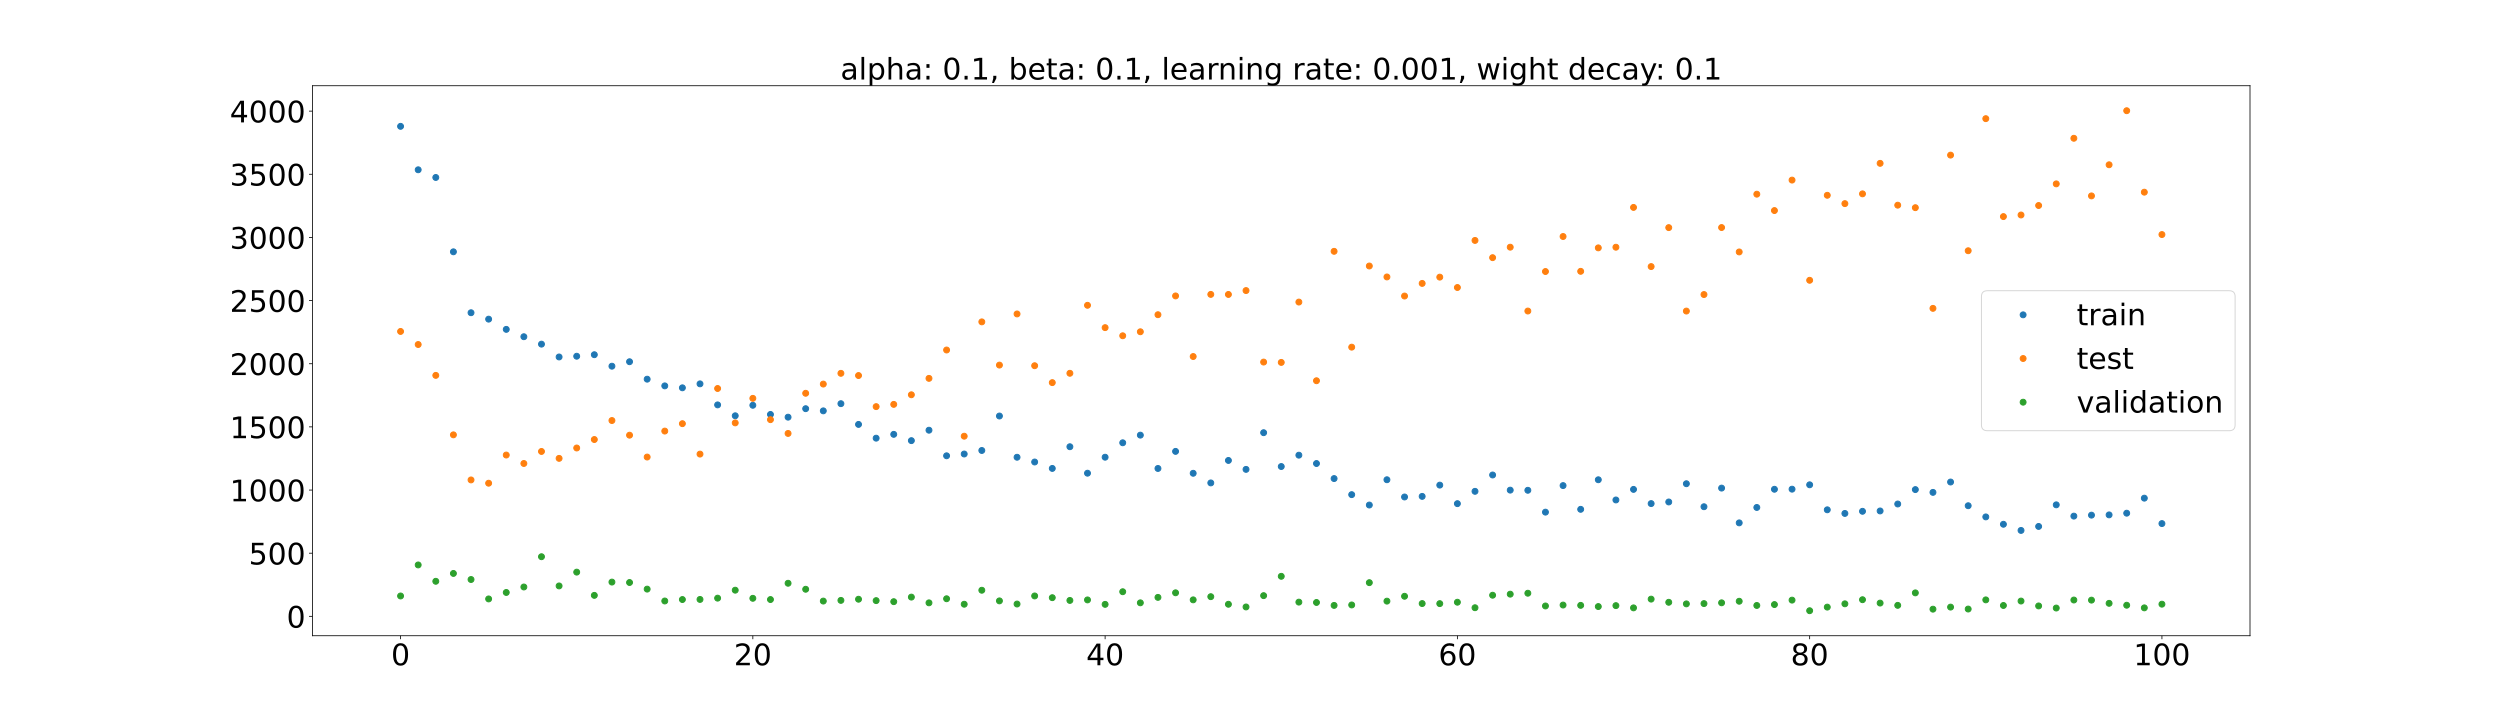 <?xml version="1.0" encoding="utf-8" standalone="no"?>
<!DOCTYPE svg PUBLIC "-//W3C//DTD SVG 1.1//EN"
  "http://www.w3.org/Graphics/SVG/1.1/DTD/svg11.dtd">
<!-- Created with matplotlib (https://matplotlib.org/) -->
<svg height="720pt" version="1.1" viewBox="0 0 2520 720" width="2520pt" xmlns="http://www.w3.org/2000/svg" xmlns:xlink="http://www.w3.org/1999/xlink">
 <defs>
  <style type="text/css">*{stroke-linecap:butt;stroke-linejoin:round;}</style>
 </defs>
 <g id="figure_1">
  <g id="patch_1">
   <path d="M 0 720 
L 2520 720 
L 2520 0 
L 0 0 
z
" style="fill:#ffffff;"/>
  </g>
  <g id="axes_1">
   <g id="patch_2">
    <path d="M 315 640.8 
L 2268 640.8 
L 2268 86.4 
L 315 86.4 
z
" style="fill:#ffffff;"/>
   </g>
   <g id="matplotlib.axis_1">
    <g id="xtick_1">
     <g id="line2d_1">
      <defs>
       <path d="M 0 0 
L 0 3.5 
" id="m86d3e74ada" style="stroke:#000000;stroke-width:0.8;"/>
      </defs>
      <g>
       <use style="stroke:#000000;stroke-width:0.8;" x="403.773" xlink:href="#m86d3e74ada" y="640.8"/>
      </g>
     </g>
     <g id="text_1">
      <!-- 0 -->
      <g transform="translate(394.229 670.595)scale(0.3 -0.3)">
       <defs>
        <path d="M 31.781 66.406 
Q 24.172 66.406 20.328 58.906 
Q 16.5 51.422 16.5 36.375 
Q 16.5 21.391 20.328 13.891 
Q 24.172 6.391 31.781 6.391 
Q 39.453 6.391 43.281 13.891 
Q 47.125 21.391 47.125 36.375 
Q 47.125 51.422 43.281 58.906 
Q 39.453 66.406 31.781 66.406 
z
M 31.781 74.219 
Q 44.047 74.219 50.516 64.516 
Q 56.984 54.828 56.984 36.375 
Q 56.984 17.969 50.516 8.266 
Q 44.047 -1.422 31.781 -1.422 
Q 19.531 -1.422 13.062 8.266 
Q 6.594 17.969 6.594 36.375 
Q 6.594 54.828 13.062 64.516 
Q 19.531 74.219 31.781 74.219 
z
" id="DejaVuSans-48"/>
       </defs>
       <use xlink:href="#DejaVuSans-48"/>
      </g>
     </g>
    </g>
    <g id="xtick_2">
     <g id="line2d_2">
      <g>
       <use style="stroke:#000000;stroke-width:0.8;" x="758.864" xlink:href="#m86d3e74ada" y="640.8"/>
      </g>
     </g>
     <g id="text_2">
      <!-- 20 -->
      <g transform="translate(739.776 670.595)scale(0.3 -0.3)">
       <defs>
        <path d="M 19.188 8.297 
L 53.609 8.297 
L 53.609 0 
L 7.328 0 
L 7.328 8.297 
Q 12.938 14.109 22.625 23.891 
Q 32.328 33.688 34.812 36.531 
Q 39.547 41.844 41.422 45.531 
Q 43.312 49.219 43.312 52.781 
Q 43.312 58.594 39.234 62.25 
Q 35.156 65.922 28.609 65.922 
Q 23.969 65.922 18.812 64.312 
Q 13.672 62.703 7.812 59.422 
L 7.812 69.391 
Q 13.766 71.781 18.938 73 
Q 24.125 74.219 28.422 74.219 
Q 39.75 74.219 46.484 68.547 
Q 53.219 62.891 53.219 53.422 
Q 53.219 48.922 51.531 44.891 
Q 49.859 40.875 45.406 35.406 
Q 44.188 33.984 37.641 27.219 
Q 31.109 20.453 19.188 8.297 
z
" id="DejaVuSans-50"/>
       </defs>
       <use xlink:href="#DejaVuSans-50"/>
       <use x="63.623" xlink:href="#DejaVuSans-48"/>
      </g>
     </g>
    </g>
    <g id="xtick_3">
     <g id="line2d_3">
      <g>
       <use style="stroke:#000000;stroke-width:0.8;" x="1113.955" xlink:href="#m86d3e74ada" y="640.8"/>
      </g>
     </g>
     <g id="text_3">
      <!-- 40 -->
      <g transform="translate(1094.867 670.595)scale(0.3 -0.3)">
       <defs>
        <path d="M 37.797 64.312 
L 12.891 25.391 
L 37.797 25.391 
z
M 35.203 72.906 
L 47.609 72.906 
L 47.609 25.391 
L 58.016 25.391 
L 58.016 17.188 
L 47.609 17.188 
L 47.609 0 
L 37.797 0 
L 37.797 17.188 
L 4.891 17.188 
L 4.891 26.703 
z
" id="DejaVuSans-52"/>
       </defs>
       <use xlink:href="#DejaVuSans-52"/>
       <use x="63.623" xlink:href="#DejaVuSans-48"/>
      </g>
     </g>
    </g>
    <g id="xtick_4">
     <g id="line2d_4">
      <g>
       <use style="stroke:#000000;stroke-width:0.8;" x="1469.045" xlink:href="#m86d3e74ada" y="640.8"/>
      </g>
     </g>
     <g id="text_4">
      <!-- 60 -->
      <g transform="translate(1449.958 670.595)scale(0.3 -0.3)">
       <defs>
        <path d="M 33.016 40.375 
Q 26.375 40.375 22.484 35.828 
Q 18.609 31.297 18.609 23.391 
Q 18.609 15.531 22.484 10.953 
Q 26.375 6.391 33.016 6.391 
Q 39.656 6.391 43.531 10.953 
Q 47.406 15.531 47.406 23.391 
Q 47.406 31.297 43.531 35.828 
Q 39.656 40.375 33.016 40.375 
z
M 52.594 71.297 
L 52.594 62.312 
Q 48.875 64.062 45.094 64.984 
Q 41.312 65.922 37.594 65.922 
Q 27.828 65.922 22.672 59.328 
Q 17.531 52.734 16.797 39.406 
Q 19.672 43.656 24.016 45.922 
Q 28.375 48.188 33.594 48.188 
Q 44.578 48.188 50.953 41.516 
Q 57.328 34.859 57.328 23.391 
Q 57.328 12.156 50.688 5.359 
Q 44.047 -1.422 33.016 -1.422 
Q 20.359 -1.422 13.672 8.266 
Q 6.984 17.969 6.984 36.375 
Q 6.984 53.656 15.188 63.938 
Q 23.391 74.219 37.203 74.219 
Q 40.922 74.219 44.703 73.484 
Q 48.484 72.75 52.594 71.297 
z
" id="DejaVuSans-54"/>
       </defs>
       <use xlink:href="#DejaVuSans-54"/>
       <use x="63.623" xlink:href="#DejaVuSans-48"/>
      </g>
     </g>
    </g>
    <g id="xtick_5">
     <g id="line2d_5">
      <g>
       <use style="stroke:#000000;stroke-width:0.8;" x="1824.136" xlink:href="#m86d3e74ada" y="640.8"/>
      </g>
     </g>
     <g id="text_5">
      <!-- 80 -->
      <g transform="translate(1805.049 670.595)scale(0.3 -0.3)">
       <defs>
        <path d="M 31.781 34.625 
Q 24.75 34.625 20.719 30.859 
Q 16.703 27.094 16.703 20.516 
Q 16.703 13.922 20.719 10.156 
Q 24.75 6.391 31.781 6.391 
Q 38.812 6.391 42.859 10.172 
Q 46.922 13.969 46.922 20.516 
Q 46.922 27.094 42.891 30.859 
Q 38.875 34.625 31.781 34.625 
z
M 21.922 38.812 
Q 15.578 40.375 12.031 44.719 
Q 8.5 49.078 8.5 55.328 
Q 8.5 64.062 14.719 69.141 
Q 20.953 74.219 31.781 74.219 
Q 42.672 74.219 48.875 69.141 
Q 55.078 64.062 55.078 55.328 
Q 55.078 49.078 51.531 44.719 
Q 48 40.375 41.703 38.812 
Q 48.828 37.156 52.797 32.312 
Q 56.781 27.484 56.781 20.516 
Q 56.781 9.906 50.312 4.234 
Q 43.844 -1.422 31.781 -1.422 
Q 19.734 -1.422 13.25 4.234 
Q 6.781 9.906 6.781 20.516 
Q 6.781 27.484 10.781 32.312 
Q 14.797 37.156 21.922 38.812 
z
M 18.312 54.391 
Q 18.312 48.734 21.844 45.562 
Q 25.391 42.391 31.781 42.391 
Q 38.141 42.391 41.719 45.562 
Q 45.312 48.734 45.312 54.391 
Q 45.312 60.062 41.719 63.234 
Q 38.141 66.406 31.781 66.406 
Q 25.391 66.406 21.844 63.234 
Q 18.312 60.062 18.312 54.391 
z
" id="DejaVuSans-56"/>
       </defs>
       <use xlink:href="#DejaVuSans-56"/>
       <use x="63.623" xlink:href="#DejaVuSans-48"/>
      </g>
     </g>
    </g>
    <g id="xtick_6">
     <g id="line2d_6">
      <g>
       <use style="stroke:#000000;stroke-width:0.8;" x="2179.227" xlink:href="#m86d3e74ada" y="640.8"/>
      </g>
     </g>
     <g id="text_6">
      <!-- 100 -->
      <g transform="translate(2150.596 670.595)scale(0.3 -0.3)">
       <defs>
        <path d="M 12.406 8.297 
L 28.516 8.297 
L 28.516 63.922 
L 10.984 60.406 
L 10.984 69.391 
L 28.422 72.906 
L 38.281 72.906 
L 38.281 8.297 
L 54.391 8.297 
L 54.391 0 
L 12.406 0 
z
" id="DejaVuSans-49"/>
       </defs>
       <use xlink:href="#DejaVuSans-49"/>
       <use x="63.623" xlink:href="#DejaVuSans-48"/>
       <use x="127.246" xlink:href="#DejaVuSans-48"/>
      </g>
     </g>
    </g>
   </g>
   <g id="matplotlib.axis_2">
    <g id="ytick_1">
     <g id="line2d_7">
      <defs>
       <path d="M 0 0 
L -3.5 0 
" id="m48b4a34e9f" style="stroke:#000000;stroke-width:0.8;"/>
      </defs>
      <g>
       <use style="stroke:#000000;stroke-width:0.8;" x="315" xlink:href="#m48b4a34e9f" y="621.28"/>
      </g>
     </g>
     <g id="text_7">
      <!-- 0 -->
      <g transform="translate(288.913 632.678)scale(0.3 -0.3)">
       <use xlink:href="#DejaVuSans-48"/>
      </g>
     </g>
    </g>
    <g id="ytick_2">
     <g id="line2d_8">
      <g>
       <use style="stroke:#000000;stroke-width:0.8;" x="315" xlink:href="#m48b4a34e9f" y="557.621"/>
      </g>
     </g>
     <g id="text_8">
      <!-- 500 -->
      <g transform="translate(250.738 569.018)scale(0.3 -0.3)">
       <defs>
        <path d="M 10.797 72.906 
L 49.516 72.906 
L 49.516 64.594 
L 19.828 64.594 
L 19.828 46.734 
Q 21.969 47.469 24.109 47.828 
Q 26.266 48.188 28.422 48.188 
Q 40.625 48.188 47.75 41.5 
Q 54.891 34.812 54.891 23.391 
Q 54.891 11.625 47.562 5.094 
Q 40.234 -1.422 26.906 -1.422 
Q 22.312 -1.422 17.547 -0.641 
Q 12.797 0.141 7.719 1.703 
L 7.719 11.625 
Q 12.109 9.234 16.797 8.062 
Q 21.484 6.891 26.703 6.891 
Q 35.156 6.891 40.078 11.328 
Q 45.016 15.766 45.016 23.391 
Q 45.016 31 40.078 35.438 
Q 35.156 39.891 26.703 39.891 
Q 22.75 39.891 18.812 39.016 
Q 14.891 38.141 10.797 36.281 
z
" id="DejaVuSans-53"/>
       </defs>
       <use xlink:href="#DejaVuSans-53"/>
       <use x="63.623" xlink:href="#DejaVuSans-48"/>
       <use x="127.246" xlink:href="#DejaVuSans-48"/>
      </g>
     </g>
    </g>
    <g id="ytick_3">
     <g id="line2d_9">
      <g>
       <use style="stroke:#000000;stroke-width:0.8;" x="315" xlink:href="#m48b4a34e9f" y="493.961"/>
      </g>
     </g>
     <g id="text_9">
      <!-- 1000 -->
      <g transform="translate(231.65 505.359)scale(0.3 -0.3)">
       <use xlink:href="#DejaVuSans-49"/>
       <use x="63.623" xlink:href="#DejaVuSans-48"/>
       <use x="127.246" xlink:href="#DejaVuSans-48"/>
       <use x="190.869" xlink:href="#DejaVuSans-48"/>
      </g>
     </g>
    </g>
    <g id="ytick_4">
     <g id="line2d_10">
      <g>
       <use style="stroke:#000000;stroke-width:0.8;" x="315" xlink:href="#m48b4a34e9f" y="430.302"/>
      </g>
     </g>
     <g id="text_10">
      <!-- 1500 -->
      <g transform="translate(231.65 441.7)scale(0.3 -0.3)">
       <use xlink:href="#DejaVuSans-49"/>
       <use x="63.623" xlink:href="#DejaVuSans-53"/>
       <use x="127.246" xlink:href="#DejaVuSans-48"/>
       <use x="190.869" xlink:href="#DejaVuSans-48"/>
      </g>
     </g>
    </g>
    <g id="ytick_5">
     <g id="line2d_11">
      <g>
       <use style="stroke:#000000;stroke-width:0.8;" x="315" xlink:href="#m48b4a34e9f" y="366.643"/>
      </g>
     </g>
     <g id="text_11">
      <!-- 2000 -->
      <g transform="translate(231.65 378.04)scale(0.3 -0.3)">
       <use xlink:href="#DejaVuSans-50"/>
       <use x="63.623" xlink:href="#DejaVuSans-48"/>
       <use x="127.246" xlink:href="#DejaVuSans-48"/>
       <use x="190.869" xlink:href="#DejaVuSans-48"/>
      </g>
     </g>
    </g>
    <g id="ytick_6">
     <g id="line2d_12">
      <g>
       <use style="stroke:#000000;stroke-width:0.8;" x="315" xlink:href="#m48b4a34e9f" y="302.983"/>
      </g>
     </g>
     <g id="text_12">
      <!-- 2500 -->
      <g transform="translate(231.65 314.381)scale(0.3 -0.3)">
       <use xlink:href="#DejaVuSans-50"/>
       <use x="63.623" xlink:href="#DejaVuSans-53"/>
       <use x="127.246" xlink:href="#DejaVuSans-48"/>
       <use x="190.869" xlink:href="#DejaVuSans-48"/>
      </g>
     </g>
    </g>
    <g id="ytick_7">
     <g id="line2d_13">
      <g>
       <use style="stroke:#000000;stroke-width:0.8;" x="315" xlink:href="#m48b4a34e9f" y="239.324"/>
      </g>
     </g>
     <g id="text_13">
      <!-- 3000 -->
      <g transform="translate(231.65 250.722)scale(0.3 -0.3)">
       <defs>
        <path d="M 40.578 39.312 
Q 47.656 37.797 51.625 33 
Q 55.609 28.219 55.609 21.188 
Q 55.609 10.406 48.188 4.484 
Q 40.766 -1.422 27.094 -1.422 
Q 22.516 -1.422 17.656 -0.516 
Q 12.797 0.391 7.625 2.203 
L 7.625 11.719 
Q 11.719 9.328 16.594 8.109 
Q 21.484 6.891 26.812 6.891 
Q 36.078 6.891 40.938 10.547 
Q 45.797 14.203 45.797 21.188 
Q 45.797 27.641 41.281 31.266 
Q 36.766 34.906 28.719 34.906 
L 20.219 34.906 
L 20.219 43.016 
L 29.109 43.016 
Q 36.375 43.016 40.234 45.922 
Q 44.094 48.828 44.094 54.297 
Q 44.094 59.906 40.109 62.906 
Q 36.141 65.922 28.719 65.922 
Q 24.656 65.922 20.016 65.031 
Q 15.375 64.156 9.812 62.312 
L 9.812 71.094 
Q 15.438 72.656 20.344 73.438 
Q 25.25 74.219 29.594 74.219 
Q 40.828 74.219 47.359 69.109 
Q 53.906 64.016 53.906 55.328 
Q 53.906 49.266 50.438 45.094 
Q 46.969 40.922 40.578 39.312 
z
" id="DejaVuSans-51"/>
       </defs>
       <use xlink:href="#DejaVuSans-51"/>
       <use x="63.623" xlink:href="#DejaVuSans-48"/>
       <use x="127.246" xlink:href="#DejaVuSans-48"/>
       <use x="190.869" xlink:href="#DejaVuSans-48"/>
      </g>
     </g>
    </g>
    <g id="ytick_8">
     <g id="line2d_14">
      <g>
       <use style="stroke:#000000;stroke-width:0.8;" x="315" xlink:href="#m48b4a34e9f" y="175.665"/>
      </g>
     </g>
     <g id="text_14">
      <!-- 3500 -->
      <g transform="translate(231.65 187.063)scale(0.3 -0.3)">
       <use xlink:href="#DejaVuSans-51"/>
       <use x="63.623" xlink:href="#DejaVuSans-53"/>
       <use x="127.246" xlink:href="#DejaVuSans-48"/>
       <use x="190.869" xlink:href="#DejaVuSans-48"/>
      </g>
     </g>
    </g>
    <g id="ytick_9">
     <g id="line2d_15">
      <g>
       <use style="stroke:#000000;stroke-width:0.8;" x="315" xlink:href="#m48b4a34e9f" y="112.006"/>
      </g>
     </g>
     <g id="text_15">
      <!-- 4000 -->
      <g transform="translate(231.65 123.403)scale(0.3 -0.3)">
       <use xlink:href="#DejaVuSans-52"/>
       <use x="63.623" xlink:href="#DejaVuSans-48"/>
       <use x="127.246" xlink:href="#DejaVuSans-48"/>
       <use x="190.869" xlink:href="#DejaVuSans-48"/>
      </g>
     </g>
    </g>
   </g>
   <g id="line2d_16">
    <defs>
     <path d="M 0 3 
C 0.796 3 1.559 2.684 2.121 2.121 
C 2.684 1.559 3 0.796 3 0 
C 3 -0.796 2.684 -1.559 2.121 -2.121 
C 1.559 -2.684 0.796 -3 0 -3 
C -0.796 -3 -1.559 -2.684 -2.121 -2.121 
C -2.684 -1.559 -3 -0.796 -3 0 
C -3 0.796 -2.684 1.559 -2.121 2.121 
C -1.559 2.684 -0.796 3 0 3 
z
" id="mc35f8c2da0" style="stroke:#1f77b4;"/>
    </defs>
    <g clip-path="url(#pec6adce6bb)">
     <use style="fill:#1f77b4;stroke:#1f77b4;" x="403.773" xlink:href="#mc35f8c2da0" y="127.339"/>
     <use style="fill:#1f77b4;stroke:#1f77b4;" x="421.527" xlink:href="#mc35f8c2da0" y="171.139"/>
     <use style="fill:#1f77b4;stroke:#1f77b4;" x="439.282" xlink:href="#mc35f8c2da0" y="178.889"/>
     <use style="fill:#1f77b4;stroke:#1f77b4;" x="457.036" xlink:href="#mc35f8c2da0" y="253.823"/>
     <use style="fill:#1f77b4;stroke:#1f77b4;" x="474.791" xlink:href="#mc35f8c2da0" y="315.228"/>
     <use style="fill:#1f77b4;stroke:#1f77b4;" x="492.545" xlink:href="#mc35f8c2da0" y="321.697"/>
     <use style="fill:#1f77b4;stroke:#1f77b4;" x="510.3" xlink:href="#mc35f8c2da0" y="331.994"/>
     <use style="fill:#1f77b4;stroke:#1f77b4;" x="528.055" xlink:href="#mc35f8c2da0" y="339.417"/>
     <use style="fill:#1f77b4;stroke:#1f77b4;" x="545.809" xlink:href="#mc35f8c2da0" y="346.895"/>
     <use style="fill:#1f77b4;stroke:#1f77b4;" x="563.564" xlink:href="#mc35f8c2da0" y="359.818"/>
     <use style="fill:#1f77b4;stroke:#1f77b4;" x="581.318" xlink:href="#mc35f8c2da0" y="359.071"/>
     <use style="fill:#1f77b4;stroke:#1f77b4;" x="599.073" xlink:href="#mc35f8c2da0" y="357.547"/>
     <use style="fill:#1f77b4;stroke:#1f77b4;" x="616.827" xlink:href="#mc35f8c2da0" y="369.128"/>
     <use style="fill:#1f77b4;stroke:#1f77b4;" x="634.582" xlink:href="#mc35f8c2da0" y="364.621"/>
     <use style="fill:#1f77b4;stroke:#1f77b4;" x="652.336" xlink:href="#mc35f8c2da0" y="382.211"/>
     <use style="fill:#1f77b4;stroke:#1f77b4;" x="670.091" xlink:href="#mc35f8c2da0" y="388.957"/>
     <use style="fill:#1f77b4;stroke:#1f77b4;" x="687.845" xlink:href="#mc35f8c2da0" y="390.914"/>
     <use style="fill:#1f77b4;stroke:#1f77b4;" x="705.6" xlink:href="#mc35f8c2da0" y="386.914"/>
     <use style="fill:#1f77b4;stroke:#1f77b4;" x="723.355" xlink:href="#mc35f8c2da0" y="408.123"/>
     <use style="fill:#1f77b4;stroke:#1f77b4;" x="741.109" xlink:href="#mc35f8c2da0" y="419.098"/>
     <use style="fill:#1f77b4;stroke:#1f77b4;" x="758.864" xlink:href="#mc35f8c2da0" y="408.52"/>
     <use style="fill:#1f77b4;stroke:#1f77b4;" x="776.618" xlink:href="#mc35f8c2da0" y="417.763"/>
     <use style="fill:#1f77b4;stroke:#1f77b4;" x="794.373" xlink:href="#mc35f8c2da0" y="420.514"/>
     <use style="fill:#1f77b4;stroke:#1f77b4;" x="812.127" xlink:href="#mc35f8c2da0" y="411.956"/>
     <use style="fill:#1f77b4;stroke:#1f77b4;" x="829.882" xlink:href="#mc35f8c2da0" y="414.138"/>
     <use style="fill:#1f77b4;stroke:#1f77b4;" x="847.636" xlink:href="#mc35f8c2da0" y="406.9"/>
     <use style="fill:#1f77b4;stroke:#1f77b4;" x="865.391" xlink:href="#mc35f8c2da0" y="427.806"/>
     <use style="fill:#1f77b4;stroke:#1f77b4;" x="883.145" xlink:href="#mc35f8c2da0" y="441.678"/>
     <use style="fill:#1f77b4;stroke:#1f77b4;" x="900.9" xlink:href="#mc35f8c2da0" y="437.815"/>
     <use style="fill:#1f77b4;stroke:#1f77b4;" x="918.655" xlink:href="#mc35f8c2da0" y="444.164"/>
     <use style="fill:#1f77b4;stroke:#1f77b4;" x="936.409" xlink:href="#mc35f8c2da0" y="433.653"/>
     <use style="fill:#1f77b4;stroke:#1f77b4;" x="954.164" xlink:href="#mc35f8c2da0" y="459.438"/>
     <use style="fill:#1f77b4;stroke:#1f77b4;" x="971.918" xlink:href="#mc35f8c2da0" y="457.636"/>
     <use style="fill:#1f77b4;stroke:#1f77b4;" x="989.673" xlink:href="#mc35f8c2da0" y="454.083"/>
     <use style="fill:#1f77b4;stroke:#1f77b4;" x="1007.427" xlink:href="#mc35f8c2da0" y="419.34"/>
     <use style="fill:#1f77b4;stroke:#1f77b4;" x="1025.182" xlink:href="#mc35f8c2da0" y="460.907"/>
     <use style="fill:#1f77b4;stroke:#1f77b4;" x="1042.936" xlink:href="#mc35f8c2da0" y="465.697"/>
     <use style="fill:#1f77b4;stroke:#1f77b4;" x="1060.691" xlink:href="#mc35f8c2da0" y="472.172"/>
     <use style="fill:#1f77b4;stroke:#1f77b4;" x="1078.445" xlink:href="#mc35f8c2da0" y="450.301"/>
     <use style="fill:#1f77b4;stroke:#1f77b4;" x="1096.2" xlink:href="#mc35f8c2da0" y="476.983"/>
     <use style="fill:#1f77b4;stroke:#1f77b4;" x="1113.955" xlink:href="#mc35f8c2da0" y="460.87"/>
     <use style="fill:#1f77b4;stroke:#1f77b4;" x="1131.709" xlink:href="#mc35f8c2da0" y="446.32"/>
     <use style="fill:#1f77b4;stroke:#1f77b4;" x="1149.464" xlink:href="#mc35f8c2da0" y="438.617"/>
     <use style="fill:#1f77b4;stroke:#1f77b4;" x="1167.218" xlink:href="#mc35f8c2da0" y="472.215"/>
     <use style="fill:#1f77b4;stroke:#1f77b4;" x="1184.973" xlink:href="#mc35f8c2da0" y="454.99"/>
     <use style="fill:#1f77b4;stroke:#1f77b4;" x="1202.727" xlink:href="#mc35f8c2da0" y="477.064"/>
     <use style="fill:#1f77b4;stroke:#1f77b4;" x="1220.482" xlink:href="#mc35f8c2da0" y="486.773"/>
     <use style="fill:#1f77b4;stroke:#1f77b4;" x="1238.236" xlink:href="#mc35f8c2da0" y="464.133"/>
     <use style="fill:#1f77b4;stroke:#1f77b4;" x="1255.991" xlink:href="#mc35f8c2da0" y="473.127"/>
     <use style="fill:#1f77b4;stroke:#1f77b4;" x="1273.745" xlink:href="#mc35f8c2da0" y="436.152"/>
     <use style="fill:#1f77b4;stroke:#1f77b4;" x="1291.5" xlink:href="#mc35f8c2da0" y="470.254"/>
     <use style="fill:#1f77b4;stroke:#1f77b4;" x="1309.255" xlink:href="#mc35f8c2da0" y="458.815"/>
     <use style="fill:#1f77b4;stroke:#1f77b4;" x="1327.009" xlink:href="#mc35f8c2da0" y="467.223"/>
     <use style="fill:#1f77b4;stroke:#1f77b4;" x="1344.764" xlink:href="#mc35f8c2da0" y="482.387"/>
     <use style="fill:#1f77b4;stroke:#1f77b4;" x="1362.518" xlink:href="#mc35f8c2da0" y="498.602"/>
     <use style="fill:#1f77b4;stroke:#1f77b4;" x="1380.273" xlink:href="#mc35f8c2da0" y="509.07"/>
     <use style="fill:#1f77b4;stroke:#1f77b4;" x="1398.027" xlink:href="#mc35f8c2da0" y="483.577"/>
     <use style="fill:#1f77b4;stroke:#1f77b4;" x="1415.782" xlink:href="#mc35f8c2da0" y="500.953"/>
     <use style="fill:#1f77b4;stroke:#1f77b4;" x="1433.536" xlink:href="#mc35f8c2da0" y="500.359"/>
     <use style="fill:#1f77b4;stroke:#1f77b4;" x="1451.291" xlink:href="#mc35f8c2da0" y="488.999"/>
     <use style="fill:#1f77b4;stroke:#1f77b4;" x="1469.045" xlink:href="#mc35f8c2da0" y="507.684"/>
     <use style="fill:#1f77b4;stroke:#1f77b4;" x="1486.8" xlink:href="#mc35f8c2da0" y="495.26"/>
     <use style="fill:#1f77b4;stroke:#1f77b4;" x="1504.555" xlink:href="#mc35f8c2da0" y="478.786"/>
     <use style="fill:#1f77b4;stroke:#1f77b4;" x="1522.309" xlink:href="#mc35f8c2da0" y="494.057"/>
     <use style="fill:#1f77b4;stroke:#1f77b4;" x="1540.064" xlink:href="#mc35f8c2da0" y="494.204"/>
     <use style="fill:#1f77b4;stroke:#1f77b4;" x="1557.818" xlink:href="#mc35f8c2da0" y="516.241"/>
     <use style="fill:#1f77b4;stroke:#1f77b4;" x="1575.573" xlink:href="#mc35f8c2da0" y="489.465"/>
     <use style="fill:#1f77b4;stroke:#1f77b4;" x="1593.327" xlink:href="#mc35f8c2da0" y="513.394"/>
     <use style="fill:#1f77b4;stroke:#1f77b4;" x="1611.082" xlink:href="#mc35f8c2da0" y="483.598"/>
     <use style="fill:#1f77b4;stroke:#1f77b4;" x="1628.836" xlink:href="#mc35f8c2da0" y="503.958"/>
     <use style="fill:#1f77b4;stroke:#1f77b4;" x="1646.591" xlink:href="#mc35f8c2da0" y="493.301"/>
     <use style="fill:#1f77b4;stroke:#1f77b4;" x="1664.345" xlink:href="#mc35f8c2da0" y="507.614"/>
     <use style="fill:#1f77b4;stroke:#1f77b4;" x="1682.1" xlink:href="#mc35f8c2da0" y="505.982"/>
     <use style="fill:#1f77b4;stroke:#1f77b4;" x="1699.855" xlink:href="#mc35f8c2da0" y="487.6"/>
     <use style="fill:#1f77b4;stroke:#1f77b4;" x="1717.609" xlink:href="#mc35f8c2da0" y="510.781"/>
     <use style="fill:#1f77b4;stroke:#1f77b4;" x="1735.364" xlink:href="#mc35f8c2da0" y="492"/>
     <use style="fill:#1f77b4;stroke:#1f77b4;" x="1753.118" xlink:href="#mc35f8c2da0" y="527.05"/>
     <use style="fill:#1f77b4;stroke:#1f77b4;" x="1770.873" xlink:href="#mc35f8c2da0" y="511.521"/>
     <use style="fill:#1f77b4;stroke:#1f77b4;" x="1788.627" xlink:href="#mc35f8c2da0" y="493.174"/>
     <use style="fill:#1f77b4;stroke:#1f77b4;" x="1806.382" xlink:href="#mc35f8c2da0" y="493.089"/>
     <use style="fill:#1f77b4;stroke:#1f77b4;" x="1824.136" xlink:href="#mc35f8c2da0" y="488.682"/>
     <use style="fill:#1f77b4;stroke:#1f77b4;" x="1841.891" xlink:href="#mc35f8c2da0" y="513.881"/>
     <use style="fill:#1f77b4;stroke:#1f77b4;" x="1859.645" xlink:href="#mc35f8c2da0" y="517.548"/>
     <use style="fill:#1f77b4;stroke:#1f77b4;" x="1877.4" xlink:href="#mc35f8c2da0" y="515.386"/>
     <use style="fill:#1f77b4;stroke:#1f77b4;" x="1895.155" xlink:href="#mc35f8c2da0" y="515.038"/>
     <use style="fill:#1f77b4;stroke:#1f77b4;" x="1912.909" xlink:href="#mc35f8c2da0" y="508.028"/>
     <use style="fill:#1f77b4;stroke:#1f77b4;" x="1930.664" xlink:href="#mc35f8c2da0" y="493.5"/>
     <use style="fill:#1f77b4;stroke:#1f77b4;" x="1948.418" xlink:href="#mc35f8c2da0" y="496.318"/>
     <use style="fill:#1f77b4;stroke:#1f77b4;" x="1966.173" xlink:href="#mc35f8c2da0" y="485.874"/>
     <use style="fill:#1f77b4;stroke:#1f77b4;" x="1983.927" xlink:href="#mc35f8c2da0" y="509.771"/>
     <use style="fill:#1f77b4;stroke:#1f77b4;" x="2001.682" xlink:href="#mc35f8c2da0" y="521.032"/>
     <use style="fill:#1f77b4;stroke:#1f77b4;" x="2019.436" xlink:href="#mc35f8c2da0" y="528.456"/>
     <use style="fill:#1f77b4;stroke:#1f77b4;" x="2037.191" xlink:href="#mc35f8c2da0" y="534.675"/>
     <use style="fill:#1f77b4;stroke:#1f77b4;" x="2054.945" xlink:href="#mc35f8c2da0" y="530.65"/>
     <use style="fill:#1f77b4;stroke:#1f77b4;" x="2072.7" xlink:href="#mc35f8c2da0" y="508.871"/>
     <use style="fill:#1f77b4;stroke:#1f77b4;" x="2090.455" xlink:href="#mc35f8c2da0" y="520.246"/>
     <use style="fill:#1f77b4;stroke:#1f77b4;" x="2108.209" xlink:href="#mc35f8c2da0" y="519.265"/>
     <use style="fill:#1f77b4;stroke:#1f77b4;" x="2125.964" xlink:href="#mc35f8c2da0" y="518.996"/>
     <use style="fill:#1f77b4;stroke:#1f77b4;" x="2143.718" xlink:href="#mc35f8c2da0" y="517.296"/>
     <use style="fill:#1f77b4;stroke:#1f77b4;" x="2161.473" xlink:href="#mc35f8c2da0" y="502.144"/>
     <use style="fill:#1f77b4;stroke:#1f77b4;" x="2179.227" xlink:href="#mc35f8c2da0" y="527.763"/>
    </g>
   </g>
   <g id="line2d_17">
    <defs>
     <path d="M 0 3 
C 0.796 3 1.559 2.684 2.121 2.121 
C 2.684 1.559 3 0.796 3 0 
C 3 -0.796 2.684 -1.559 2.121 -2.121 
C 1.559 -2.684 0.796 -3 0 -3 
C -0.796 -3 -1.559 -2.684 -2.121 -2.121 
C -2.684 -1.559 -3 -0.796 -3 0 
C -3 0.796 -2.684 1.559 -2.121 2.121 
C -1.559 2.684 -0.796 3 0 3 
z
" id="m00cf19ac40" style="stroke:#ff7f0e;"/>
    </defs>
    <g clip-path="url(#pec6adce6bb)">
     <use style="fill:#ff7f0e;stroke:#ff7f0e;" x="403.773" xlink:href="#m00cf19ac40" y="334.097"/>
     <use style="fill:#ff7f0e;stroke:#ff7f0e;" x="421.527" xlink:href="#m00cf19ac40" y="347.269"/>
     <use style="fill:#ff7f0e;stroke:#ff7f0e;" x="439.282" xlink:href="#m00cf19ac40" y="378.376"/>
     <use style="fill:#ff7f0e;stroke:#ff7f0e;" x="457.036" xlink:href="#m00cf19ac40" y="438.318"/>
     <use style="fill:#ff7f0e;stroke:#ff7f0e;" x="474.791" xlink:href="#m00cf19ac40" y="483.767"/>
     <use style="fill:#ff7f0e;stroke:#ff7f0e;" x="492.545" xlink:href="#m00cf19ac40" y="487.073"/>
     <use style="fill:#ff7f0e;stroke:#ff7f0e;" x="510.3" xlink:href="#m00cf19ac40" y="458.677"/>
     <use style="fill:#ff7f0e;stroke:#ff7f0e;" x="528.055" xlink:href="#m00cf19ac40" y="467.187"/>
     <use style="fill:#ff7f0e;stroke:#ff7f0e;" x="545.809" xlink:href="#m00cf19ac40" y="455.07"/>
     <use style="fill:#ff7f0e;stroke:#ff7f0e;" x="563.564" xlink:href="#m00cf19ac40" y="462.029"/>
     <use style="fill:#ff7f0e;stroke:#ff7f0e;" x="581.318" xlink:href="#m00cf19ac40" y="451.573"/>
     <use style="fill:#ff7f0e;stroke:#ff7f0e;" x="599.073" xlink:href="#m00cf19ac40" y="443.036"/>
     <use style="fill:#ff7f0e;stroke:#ff7f0e;" x="616.827" xlink:href="#m00cf19ac40" y="423.89"/>
     <use style="fill:#ff7f0e;stroke:#ff7f0e;" x="634.582" xlink:href="#m00cf19ac40" y="438.661"/>
     <use style="fill:#ff7f0e;stroke:#ff7f0e;" x="652.336" xlink:href="#m00cf19ac40" y="460.702"/>
     <use style="fill:#ff7f0e;stroke:#ff7f0e;" x="670.091" xlink:href="#m00cf19ac40" y="434.522"/>
     <use style="fill:#ff7f0e;stroke:#ff7f0e;" x="687.845" xlink:href="#m00cf19ac40" y="427.058"/>
     <use style="fill:#ff7f0e;stroke:#ff7f0e;" x="705.6" xlink:href="#m00cf19ac40" y="457.726"/>
     <use style="fill:#ff7f0e;stroke:#ff7f0e;" x="723.355" xlink:href="#m00cf19ac40" y="391.597"/>
     <use style="fill:#ff7f0e;stroke:#ff7f0e;" x="741.109" xlink:href="#m00cf19ac40" y="426.265"/>
     <use style="fill:#ff7f0e;stroke:#ff7f0e;" x="758.864" xlink:href="#m00cf19ac40" y="401.533"/>
     <use style="fill:#ff7f0e;stroke:#ff7f0e;" x="776.618" xlink:href="#m00cf19ac40" y="423.021"/>
     <use style="fill:#ff7f0e;stroke:#ff7f0e;" x="794.373" xlink:href="#m00cf19ac40" y="436.911"/>
     <use style="fill:#ff7f0e;stroke:#ff7f0e;" x="812.127" xlink:href="#m00cf19ac40" y="396.418"/>
     <use style="fill:#ff7f0e;stroke:#ff7f0e;" x="829.882" xlink:href="#m00cf19ac40" y="387.146"/>
     <use style="fill:#ff7f0e;stroke:#ff7f0e;" x="847.636" xlink:href="#m00cf19ac40" y="376.309"/>
     <use style="fill:#ff7f0e;stroke:#ff7f0e;" x="865.391" xlink:href="#m00cf19ac40" y="378.539"/>
     <use style="fill:#ff7f0e;stroke:#ff7f0e;" x="883.145" xlink:href="#m00cf19ac40" y="409.878"/>
     <use style="fill:#ff7f0e;stroke:#ff7f0e;" x="900.9" xlink:href="#m00cf19ac40" y="407.613"/>
     <use style="fill:#ff7f0e;stroke:#ff7f0e;" x="918.655" xlink:href="#m00cf19ac40" y="397.933"/>
     <use style="fill:#ff7f0e;stroke:#ff7f0e;" x="936.409" xlink:href="#m00cf19ac40" y="381.391"/>
     <use style="fill:#ff7f0e;stroke:#ff7f0e;" x="954.164" xlink:href="#m00cf19ac40" y="352.803"/>
     <use style="fill:#ff7f0e;stroke:#ff7f0e;" x="971.918" xlink:href="#m00cf19ac40" y="439.692"/>
     <use style="fill:#ff7f0e;stroke:#ff7f0e;" x="989.673" xlink:href="#m00cf19ac40" y="324.441"/>
     <use style="fill:#ff7f0e;stroke:#ff7f0e;" x="1007.427" xlink:href="#m00cf19ac40" y="368.009"/>
     <use style="fill:#ff7f0e;stroke:#ff7f0e;" x="1025.182" xlink:href="#m00cf19ac40" y="316.453"/>
     <use style="fill:#ff7f0e;stroke:#ff7f0e;" x="1042.936" xlink:href="#m00cf19ac40" y="368.651"/>
     <use style="fill:#ff7f0e;stroke:#ff7f0e;" x="1060.691" xlink:href="#m00cf19ac40" y="385.685"/>
     <use style="fill:#ff7f0e;stroke:#ff7f0e;" x="1078.445" xlink:href="#m00cf19ac40" y="376.267"/>
     <use style="fill:#ff7f0e;stroke:#ff7f0e;" x="1096.2" xlink:href="#m00cf19ac40" y="307.728"/>
     <use style="fill:#ff7f0e;stroke:#ff7f0e;" x="1113.955" xlink:href="#m00cf19ac40" y="330.26"/>
     <use style="fill:#ff7f0e;stroke:#ff7f0e;" x="1131.709" xlink:href="#m00cf19ac40" y="338.457"/>
     <use style="fill:#ff7f0e;stroke:#ff7f0e;" x="1149.464" xlink:href="#m00cf19ac40" y="334.42"/>
     <use style="fill:#ff7f0e;stroke:#ff7f0e;" x="1167.218" xlink:href="#m00cf19ac40" y="317.227"/>
     <use style="fill:#ff7f0e;stroke:#ff7f0e;" x="1184.973" xlink:href="#m00cf19ac40" y="298.288"/>
     <use style="fill:#ff7f0e;stroke:#ff7f0e;" x="1202.727" xlink:href="#m00cf19ac40" y="359.374"/>
     <use style="fill:#ff7f0e;stroke:#ff7f0e;" x="1220.482" xlink:href="#m00cf19ac40" y="296.751"/>
     <use style="fill:#ff7f0e;stroke:#ff7f0e;" x="1238.236" xlink:href="#m00cf19ac40" y="296.805"/>
     <use style="fill:#ff7f0e;stroke:#ff7f0e;" x="1255.991" xlink:href="#m00cf19ac40" y="292.884"/>
     <use style="fill:#ff7f0e;stroke:#ff7f0e;" x="1273.745" xlink:href="#m00cf19ac40" y="364.96"/>
     <use style="fill:#ff7f0e;stroke:#ff7f0e;" x="1291.5" xlink:href="#m00cf19ac40" y="365.311"/>
     <use style="fill:#ff7f0e;stroke:#ff7f0e;" x="1309.255" xlink:href="#m00cf19ac40" y="304.478"/>
     <use style="fill:#ff7f0e;stroke:#ff7f0e;" x="1327.009" xlink:href="#m00cf19ac40" y="383.785"/>
     <use style="fill:#ff7f0e;stroke:#ff7f0e;" x="1344.764" xlink:href="#m00cf19ac40" y="253.329"/>
     <use style="fill:#ff7f0e;stroke:#ff7f0e;" x="1362.518" xlink:href="#m00cf19ac40" y="349.93"/>
     <use style="fill:#ff7f0e;stroke:#ff7f0e;" x="1380.273" xlink:href="#m00cf19ac40" y="268.124"/>
     <use style="fill:#ff7f0e;stroke:#ff7f0e;" x="1398.027" xlink:href="#m00cf19ac40" y="279.162"/>
     <use style="fill:#ff7f0e;stroke:#ff7f0e;" x="1415.782" xlink:href="#m00cf19ac40" y="298.402"/>
     <use style="fill:#ff7f0e;stroke:#ff7f0e;" x="1433.536" xlink:href="#m00cf19ac40" y="285.675"/>
     <use style="fill:#ff7f0e;stroke:#ff7f0e;" x="1451.291" xlink:href="#m00cf19ac40" y="279.351"/>
     <use style="fill:#ff7f0e;stroke:#ff7f0e;" x="1469.045" xlink:href="#m00cf19ac40" y="289.802"/>
     <use style="fill:#ff7f0e;stroke:#ff7f0e;" x="1486.8" xlink:href="#m00cf19ac40" y="242.357"/>
     <use style="fill:#ff7f0e;stroke:#ff7f0e;" x="1504.555" xlink:href="#m00cf19ac40" y="259.729"/>
     <use style="fill:#ff7f0e;stroke:#ff7f0e;" x="1522.309" xlink:href="#m00cf19ac40" y="249.159"/>
     <use style="fill:#ff7f0e;stroke:#ff7f0e;" x="1540.064" xlink:href="#m00cf19ac40" y="313.518"/>
     <use style="fill:#ff7f0e;stroke:#ff7f0e;" x="1557.818" xlink:href="#m00cf19ac40" y="273.689"/>
     <use style="fill:#ff7f0e;stroke:#ff7f0e;" x="1575.573" xlink:href="#m00cf19ac40" y="238.392"/>
     <use style="fill:#ff7f0e;stroke:#ff7f0e;" x="1593.327" xlink:href="#m00cf19ac40" y="273.49"/>
     <use style="fill:#ff7f0e;stroke:#ff7f0e;" x="1611.082" xlink:href="#m00cf19ac40" y="249.839"/>
     <use style="fill:#ff7f0e;stroke:#ff7f0e;" x="1628.836" xlink:href="#m00cf19ac40" y="249.195"/>
     <use style="fill:#ff7f0e;stroke:#ff7f0e;" x="1646.591" xlink:href="#m00cf19ac40" y="209.073"/>
     <use style="fill:#ff7f0e;stroke:#ff7f0e;" x="1664.345" xlink:href="#m00cf19ac40" y="268.706"/>
     <use style="fill:#ff7f0e;stroke:#ff7f0e;" x="1682.1" xlink:href="#m00cf19ac40" y="229.438"/>
     <use style="fill:#ff7f0e;stroke:#ff7f0e;" x="1699.855" xlink:href="#m00cf19ac40" y="313.549"/>
     <use style="fill:#ff7f0e;stroke:#ff7f0e;" x="1717.609" xlink:href="#m00cf19ac40" y="296.892"/>
     <use style="fill:#ff7f0e;stroke:#ff7f0e;" x="1735.364" xlink:href="#m00cf19ac40" y="229.354"/>
     <use style="fill:#ff7f0e;stroke:#ff7f0e;" x="1753.118" xlink:href="#m00cf19ac40" y="253.956"/>
     <use style="fill:#ff7f0e;stroke:#ff7f0e;" x="1770.873" xlink:href="#m00cf19ac40" y="195.734"/>
     <use style="fill:#ff7f0e;stroke:#ff7f0e;" x="1788.627" xlink:href="#m00cf19ac40" y="212.237"/>
     <use style="fill:#ff7f0e;stroke:#ff7f0e;" x="1806.382" xlink:href="#m00cf19ac40" y="181.531"/>
     <use style="fill:#ff7f0e;stroke:#ff7f0e;" x="1824.136" xlink:href="#m00cf19ac40" y="282.524"/>
     <use style="fill:#ff7f0e;stroke:#ff7f0e;" x="1841.891" xlink:href="#m00cf19ac40" y="196.84"/>
     <use style="fill:#ff7f0e;stroke:#ff7f0e;" x="1859.645" xlink:href="#m00cf19ac40" y="205.257"/>
     <use style="fill:#ff7f0e;stroke:#ff7f0e;" x="1877.4" xlink:href="#m00cf19ac40" y="195.396"/>
     <use style="fill:#ff7f0e;stroke:#ff7f0e;" x="1895.155" xlink:href="#m00cf19ac40" y="164.646"/>
     <use style="fill:#ff7f0e;stroke:#ff7f0e;" x="1912.909" xlink:href="#m00cf19ac40" y="206.814"/>
     <use style="fill:#ff7f0e;stroke:#ff7f0e;" x="1930.664" xlink:href="#m00cf19ac40" y="209.345"/>
     <use style="fill:#ff7f0e;stroke:#ff7f0e;" x="1948.418" xlink:href="#m00cf19ac40" y="310.828"/>
     <use style="fill:#ff7f0e;stroke:#ff7f0e;" x="1966.173" xlink:href="#m00cf19ac40" y="156.354"/>
     <use style="fill:#ff7f0e;stroke:#ff7f0e;" x="1983.927" xlink:href="#m00cf19ac40" y="252.746"/>
     <use style="fill:#ff7f0e;stroke:#ff7f0e;" x="2001.682" xlink:href="#m00cf19ac40" y="119.604"/>
     <use style="fill:#ff7f0e;stroke:#ff7f0e;" x="2019.436" xlink:href="#m00cf19ac40" y="218.318"/>
     <use style="fill:#ff7f0e;stroke:#ff7f0e;" x="2037.191" xlink:href="#m00cf19ac40" y="216.708"/>
     <use style="fill:#ff7f0e;stroke:#ff7f0e;" x="2054.945" xlink:href="#m00cf19ac40" y="207.149"/>
     <use style="fill:#ff7f0e;stroke:#ff7f0e;" x="2072.7" xlink:href="#m00cf19ac40" y="185.334"/>
     <use style="fill:#ff7f0e;stroke:#ff7f0e;" x="2090.455" xlink:href="#m00cf19ac40" y="139.384"/>
     <use style="fill:#ff7f0e;stroke:#ff7f0e;" x="2108.209" xlink:href="#m00cf19ac40" y="197.468"/>
     <use style="fill:#ff7f0e;stroke:#ff7f0e;" x="2125.964" xlink:href="#m00cf19ac40" y="166.087"/>
     <use style="fill:#ff7f0e;stroke:#ff7f0e;" x="2143.718" xlink:href="#m00cf19ac40" y="111.6"/>
     <use style="fill:#ff7f0e;stroke:#ff7f0e;" x="2161.473" xlink:href="#m00cf19ac40" y="193.716"/>
     <use style="fill:#ff7f0e;stroke:#ff7f0e;" x="2179.227" xlink:href="#m00cf19ac40" y="236.42"/>
    </g>
   </g>
   <g id="line2d_18">
    <defs>
     <path d="M 0 3 
C 0.796 3 1.559 2.684 2.121 2.121 
C 2.684 1.559 3 0.796 3 0 
C 3 -0.796 2.684 -1.559 2.121 -2.121 
C 1.559 -2.684 0.796 -3 0 -3 
C -0.796 -3 -1.559 -2.684 -2.121 -2.121 
C -2.684 -1.559 -3 -0.796 -3 0 
C -3 0.796 -2.684 1.559 -2.121 2.121 
C -1.559 2.684 -0.796 3 0 3 
z
" id="m44a46a1cbb" style="stroke:#2ca02c;"/>
    </defs>
    <g clip-path="url(#pec6adce6bb)">
     <use style="fill:#2ca02c;stroke:#2ca02c;" x="403.773" xlink:href="#m44a46a1cbb" y="600.745"/>
     <use style="fill:#2ca02c;stroke:#2ca02c;" x="421.527" xlink:href="#m44a46a1cbb" y="569.455"/>
     <use style="fill:#2ca02c;stroke:#2ca02c;" x="439.282" xlink:href="#m44a46a1cbb" y="585.934"/>
     <use style="fill:#2ca02c;stroke:#2ca02c;" x="457.036" xlink:href="#m44a46a1cbb" y="578.02"/>
     <use style="fill:#2ca02c;stroke:#2ca02c;" x="474.791" xlink:href="#m44a46a1cbb" y="584.143"/>
     <use style="fill:#2ca02c;stroke:#2ca02c;" x="492.545" xlink:href="#m44a46a1cbb" y="603.717"/>
     <use style="fill:#2ca02c;stroke:#2ca02c;" x="510.3" xlink:href="#m44a46a1cbb" y="597.208"/>
     <use style="fill:#2ca02c;stroke:#2ca02c;" x="528.055" xlink:href="#m44a46a1cbb" y="591.687"/>
     <use style="fill:#2ca02c;stroke:#2ca02c;" x="545.809" xlink:href="#m44a46a1cbb" y="561.172"/>
     <use style="fill:#2ca02c;stroke:#2ca02c;" x="563.564" xlink:href="#m44a46a1cbb" y="590.612"/>
     <use style="fill:#2ca02c;stroke:#2ca02c;" x="581.318" xlink:href="#m44a46a1cbb" y="576.703"/>
     <use style="fill:#2ca02c;stroke:#2ca02c;" x="599.073" xlink:href="#m44a46a1cbb" y="600.123"/>
     <use style="fill:#2ca02c;stroke:#2ca02c;" x="616.827" xlink:href="#m44a46a1cbb" y="586.736"/>
     <use style="fill:#2ca02c;stroke:#2ca02c;" x="634.582" xlink:href="#m44a46a1cbb" y="587.161"/>
     <use style="fill:#2ca02c;stroke:#2ca02c;" x="652.336" xlink:href="#m44a46a1cbb" y="593.826"/>
     <use style="fill:#2ca02c;stroke:#2ca02c;" x="670.091" xlink:href="#m44a46a1cbb" y="605.794"/>
     <use style="fill:#2ca02c;stroke:#2ca02c;" x="687.845" xlink:href="#m44a46a1cbb" y="604.33"/>
     <use style="fill:#2ca02c;stroke:#2ca02c;" x="705.6" xlink:href="#m44a46a1cbb" y="604.235"/>
     <use style="fill:#2ca02c;stroke:#2ca02c;" x="723.355" xlink:href="#m44a46a1cbb" y="602.931"/>
     <use style="fill:#2ca02c;stroke:#2ca02c;" x="741.109" xlink:href="#m44a46a1cbb" y="594.906"/>
     <use style="fill:#2ca02c;stroke:#2ca02c;" x="758.864" xlink:href="#m44a46a1cbb" y="603.092"/>
     <use style="fill:#2ca02c;stroke:#2ca02c;" x="776.618" xlink:href="#m44a46a1cbb" y="604.335"/>
     <use style="fill:#2ca02c;stroke:#2ca02c;" x="794.373" xlink:href="#m44a46a1cbb" y="587.929"/>
     <use style="fill:#2ca02c;stroke:#2ca02c;" x="812.127" xlink:href="#m44a46a1cbb" y="593.968"/>
     <use style="fill:#2ca02c;stroke:#2ca02c;" x="829.882" xlink:href="#m44a46a1cbb" y="605.881"/>
     <use style="fill:#2ca02c;stroke:#2ca02c;" x="847.636" xlink:href="#m44a46a1cbb" y="605.19"/>
     <use style="fill:#2ca02c;stroke:#2ca02c;" x="865.391" xlink:href="#m44a46a1cbb" y="604.015"/>
     <use style="fill:#2ca02c;stroke:#2ca02c;" x="883.145" xlink:href="#m44a46a1cbb" y="605.419"/>
     <use style="fill:#2ca02c;stroke:#2ca02c;" x="900.9" xlink:href="#m44a46a1cbb" y="606.486"/>
     <use style="fill:#2ca02c;stroke:#2ca02c;" x="918.655" xlink:href="#m44a46a1cbb" y="601.878"/>
     <use style="fill:#2ca02c;stroke:#2ca02c;" x="936.409" xlink:href="#m44a46a1cbb" y="607.654"/>
     <use style="fill:#2ca02c;stroke:#2ca02c;" x="954.164" xlink:href="#m44a46a1cbb" y="603.544"/>
     <use style="fill:#2ca02c;stroke:#2ca02c;" x="971.918" xlink:href="#m44a46a1cbb" y="609.064"/>
     <use style="fill:#2ca02c;stroke:#2ca02c;" x="989.673" xlink:href="#m44a46a1cbb" y="594.963"/>
     <use style="fill:#2ca02c;stroke:#2ca02c;" x="1007.427" xlink:href="#m44a46a1cbb" y="605.683"/>
     <use style="fill:#2ca02c;stroke:#2ca02c;" x="1025.182" xlink:href="#m44a46a1cbb" y="608.859"/>
     <use style="fill:#2ca02c;stroke:#2ca02c;" x="1042.936" xlink:href="#m44a46a1cbb" y="600.711"/>
     <use style="fill:#2ca02c;stroke:#2ca02c;" x="1060.691" xlink:href="#m44a46a1cbb" y="602.463"/>
     <use style="fill:#2ca02c;stroke:#2ca02c;" x="1078.445" xlink:href="#m44a46a1cbb" y="605.234"/>
     <use style="fill:#2ca02c;stroke:#2ca02c;" x="1096.2" xlink:href="#m44a46a1cbb" y="604.708"/>
     <use style="fill:#2ca02c;stroke:#2ca02c;" x="1113.955" xlink:href="#m44a46a1cbb" y="609.192"/>
     <use style="fill:#2ca02c;stroke:#2ca02c;" x="1131.709" xlink:href="#m44a46a1cbb" y="596.459"/>
     <use style="fill:#2ca02c;stroke:#2ca02c;" x="1149.464" xlink:href="#m44a46a1cbb" y="607.648"/>
     <use style="fill:#2ca02c;stroke:#2ca02c;" x="1167.218" xlink:href="#m44a46a1cbb" y="602.156"/>
     <use style="fill:#2ca02c;stroke:#2ca02c;" x="1184.973" xlink:href="#m44a46a1cbb" y="597.54"/>
     <use style="fill:#2ca02c;stroke:#2ca02c;" x="1202.727" xlink:href="#m44a46a1cbb" y="604.642"/>
     <use style="fill:#2ca02c;stroke:#2ca02c;" x="1220.482" xlink:href="#m44a46a1cbb" y="601.446"/>
     <use style="fill:#2ca02c;stroke:#2ca02c;" x="1238.236" xlink:href="#m44a46a1cbb" y="609.096"/>
     <use style="fill:#2ca02c;stroke:#2ca02c;" x="1255.991" xlink:href="#m44a46a1cbb" y="611.809"/>
     <use style="fill:#2ca02c;stroke:#2ca02c;" x="1273.745" xlink:href="#m44a46a1cbb" y="600.406"/>
     <use style="fill:#2ca02c;stroke:#2ca02c;" x="1291.5" xlink:href="#m44a46a1cbb" y="580.912"/>
     <use style="fill:#2ca02c;stroke:#2ca02c;" x="1309.255" xlink:href="#m44a46a1cbb" y="606.939"/>
     <use style="fill:#2ca02c;stroke:#2ca02c;" x="1327.009" xlink:href="#m44a46a1cbb" y="607.286"/>
     <use style="fill:#2ca02c;stroke:#2ca02c;" x="1344.764" xlink:href="#m44a46a1cbb" y="610.251"/>
     <use style="fill:#2ca02c;stroke:#2ca02c;" x="1362.518" xlink:href="#m44a46a1cbb" y="609.788"/>
     <use style="fill:#2ca02c;stroke:#2ca02c;" x="1380.273" xlink:href="#m44a46a1cbb" y="587.318"/>
     <use style="fill:#2ca02c;stroke:#2ca02c;" x="1398.027" xlink:href="#m44a46a1cbb" y="605.95"/>
     <use style="fill:#2ca02c;stroke:#2ca02c;" x="1415.782" xlink:href="#m44a46a1cbb" y="601.034"/>
     <use style="fill:#2ca02c;stroke:#2ca02c;" x="1433.536" xlink:href="#m44a46a1cbb" y="608.382"/>
     <use style="fill:#2ca02c;stroke:#2ca02c;" x="1451.291" xlink:href="#m44a46a1cbb" y="608.456"/>
     <use style="fill:#2ca02c;stroke:#2ca02c;" x="1469.045" xlink:href="#m44a46a1cbb" y="607.034"/>
     <use style="fill:#2ca02c;stroke:#2ca02c;" x="1486.8" xlink:href="#m44a46a1cbb" y="612.59"/>
     <use style="fill:#2ca02c;stroke:#2ca02c;" x="1504.555" xlink:href="#m44a46a1cbb" y="599.977"/>
     <use style="fill:#2ca02c;stroke:#2ca02c;" x="1522.309" xlink:href="#m44a46a1cbb" y="598.917"/>
     <use style="fill:#2ca02c;stroke:#2ca02c;" x="1540.064" xlink:href="#m44a46a1cbb" y="597.968"/>
     <use style="fill:#2ca02c;stroke:#2ca02c;" x="1557.818" xlink:href="#m44a46a1cbb" y="610.811"/>
     <use style="fill:#2ca02c;stroke:#2ca02c;" x="1575.573" xlink:href="#m44a46a1cbb" y="609.887"/>
     <use style="fill:#2ca02c;stroke:#2ca02c;" x="1593.327" xlink:href="#m44a46a1cbb" y="610.2"/>
     <use style="fill:#2ca02c;stroke:#2ca02c;" x="1611.082" xlink:href="#m44a46a1cbb" y="611.398"/>
     <use style="fill:#2ca02c;stroke:#2ca02c;" x="1628.836" xlink:href="#m44a46a1cbb" y="610.471"/>
     <use style="fill:#2ca02c;stroke:#2ca02c;" x="1646.591" xlink:href="#m44a46a1cbb" y="612.726"/>
     <use style="fill:#2ca02c;stroke:#2ca02c;" x="1664.345" xlink:href="#m44a46a1cbb" y="603.915"/>
     <use style="fill:#2ca02c;stroke:#2ca02c;" x="1682.1" xlink:href="#m44a46a1cbb" y="607.097"/>
     <use style="fill:#2ca02c;stroke:#2ca02c;" x="1699.855" xlink:href="#m44a46a1cbb" y="608.7"/>
     <use style="fill:#2ca02c;stroke:#2ca02c;" x="1717.609" xlink:href="#m44a46a1cbb" y="608.412"/>
     <use style="fill:#2ca02c;stroke:#2ca02c;" x="1735.364" xlink:href="#m44a46a1cbb" y="607.636"/>
     <use style="fill:#2ca02c;stroke:#2ca02c;" x="1753.118" xlink:href="#m44a46a1cbb" y="606.055"/>
     <use style="fill:#2ca02c;stroke:#2ca02c;" x="1770.873" xlink:href="#m44a46a1cbb" y="610.305"/>
     <use style="fill:#2ca02c;stroke:#2ca02c;" x="1788.627" xlink:href="#m44a46a1cbb" y="609.393"/>
     <use style="fill:#2ca02c;stroke:#2ca02c;" x="1806.382" xlink:href="#m44a46a1cbb" y="604.932"/>
     <use style="fill:#2ca02c;stroke:#2ca02c;" x="1824.136" xlink:href="#m44a46a1cbb" y="615.6"/>
     <use style="fill:#2ca02c;stroke:#2ca02c;" x="1841.891" xlink:href="#m44a46a1cbb" y="611.969"/>
     <use style="fill:#2ca02c;stroke:#2ca02c;" x="1859.645" xlink:href="#m44a46a1cbb" y="608.638"/>
     <use style="fill:#2ca02c;stroke:#2ca02c;" x="1877.4" xlink:href="#m44a46a1cbb" y="604.509"/>
     <use style="fill:#2ca02c;stroke:#2ca02c;" x="1895.155" xlink:href="#m44a46a1cbb" y="607.9"/>
     <use style="fill:#2ca02c;stroke:#2ca02c;" x="1912.909" xlink:href="#m44a46a1cbb" y="610.186"/>
     <use style="fill:#2ca02c;stroke:#2ca02c;" x="1930.664" xlink:href="#m44a46a1cbb" y="597.613"/>
     <use style="fill:#2ca02c;stroke:#2ca02c;" x="1948.418" xlink:href="#m44a46a1cbb" y="614.047"/>
     <use style="fill:#2ca02c;stroke:#2ca02c;" x="1966.173" xlink:href="#m44a46a1cbb" y="611.955"/>
     <use style="fill:#2ca02c;stroke:#2ca02c;" x="1983.927" xlink:href="#m44a46a1cbb" y="613.913"/>
     <use style="fill:#2ca02c;stroke:#2ca02c;" x="2001.682" xlink:href="#m44a46a1cbb" y="604.665"/>
     <use style="fill:#2ca02c;stroke:#2ca02c;" x="2019.436" xlink:href="#m44a46a1cbb" y="610.318"/>
     <use style="fill:#2ca02c;stroke:#2ca02c;" x="2037.191" xlink:href="#m44a46a1cbb" y="605.854"/>
     <use style="fill:#2ca02c;stroke:#2ca02c;" x="2054.945" xlink:href="#m44a46a1cbb" y="610.777"/>
     <use style="fill:#2ca02c;stroke:#2ca02c;" x="2072.7" xlink:href="#m44a46a1cbb" y="612.905"/>
     <use style="fill:#2ca02c;stroke:#2ca02c;" x="2090.455" xlink:href="#m44a46a1cbb" y="604.818"/>
     <use style="fill:#2ca02c;stroke:#2ca02c;" x="2108.209" xlink:href="#m44a46a1cbb" y="604.933"/>
     <use style="fill:#2ca02c;stroke:#2ca02c;" x="2125.964" xlink:href="#m44a46a1cbb" y="608.154"/>
     <use style="fill:#2ca02c;stroke:#2ca02c;" x="2143.718" xlink:href="#m44a46a1cbb" y="610.066"/>
     <use style="fill:#2ca02c;stroke:#2ca02c;" x="2161.473" xlink:href="#m44a46a1cbb" y="612.715"/>
     <use style="fill:#2ca02c;stroke:#2ca02c;" x="2179.227" xlink:href="#m44a46a1cbb" y="609.013"/>
    </g>
   </g>
   <g id="patch_3">
    <path d="M 315 640.8 
L 315 86.4 
" style="fill:none;stroke:#000000;stroke-linecap:square;stroke-linejoin:miter;stroke-width:0.8;"/>
   </g>
   <g id="patch_4">
    <path d="M 2268 640.8 
L 2268 86.4 
" style="fill:none;stroke:#000000;stroke-linecap:square;stroke-linejoin:miter;stroke-width:0.8;"/>
   </g>
   <g id="patch_5">
    <path d="M 315 640.8 
L 2268 640.8 
" style="fill:none;stroke:#000000;stroke-linecap:square;stroke-linejoin:miter;stroke-width:0.8;"/>
   </g>
   <g id="patch_6">
    <path d="M 315 86.4 
L 2268 86.4 
" style="fill:none;stroke:#000000;stroke-linecap:square;stroke-linejoin:miter;stroke-width:0.8;"/>
   </g>
   <g id="text_16">
    <!-- alpha: 0.1, beta: 0.1, learning rate: 0.001, wight decay: 0.1 -->
    <g transform="translate(847.179 80.161)scale(0.3 -0.3)">
     <defs>
      <path d="M 34.281 27.484 
Q 23.391 27.484 19.188 25 
Q 14.984 22.516 14.984 16.5 
Q 14.984 11.719 18.141 8.906 
Q 21.297 6.109 26.703 6.109 
Q 34.188 6.109 38.703 11.406 
Q 43.219 16.703 43.219 25.484 
L 43.219 27.484 
z
M 52.203 31.203 
L 52.203 0 
L 43.219 0 
L 43.219 8.297 
Q 40.141 3.328 35.547 0.953 
Q 30.953 -1.422 24.312 -1.422 
Q 15.922 -1.422 10.953 3.297 
Q 6 8.016 6 15.922 
Q 6 25.141 12.172 29.828 
Q 18.359 34.516 30.609 34.516 
L 43.219 34.516 
L 43.219 35.406 
Q 43.219 41.609 39.141 45 
Q 35.062 48.391 27.688 48.391 
Q 23 48.391 18.547 47.266 
Q 14.109 46.141 10.016 43.891 
L 10.016 52.203 
Q 14.938 54.109 19.578 55.047 
Q 24.219 56 28.609 56 
Q 40.484 56 46.344 49.844 
Q 52.203 43.703 52.203 31.203 
z
" id="DejaVuSans-97"/>
      <path d="M 9.422 75.984 
L 18.406 75.984 
L 18.406 0 
L 9.422 0 
z
" id="DejaVuSans-108"/>
      <path d="M 18.109 8.203 
L 18.109 -20.797 
L 9.078 -20.797 
L 9.078 54.688 
L 18.109 54.688 
L 18.109 46.391 
Q 20.953 51.266 25.266 53.625 
Q 29.594 56 35.594 56 
Q 45.562 56 51.781 48.094 
Q 58.016 40.188 58.016 27.297 
Q 58.016 14.406 51.781 6.484 
Q 45.562 -1.422 35.594 -1.422 
Q 29.594 -1.422 25.266 0.953 
Q 20.953 3.328 18.109 8.203 
z
M 48.688 27.297 
Q 48.688 37.203 44.609 42.844 
Q 40.531 48.484 33.406 48.484 
Q 26.266 48.484 22.188 42.844 
Q 18.109 37.203 18.109 27.297 
Q 18.109 17.391 22.188 11.75 
Q 26.266 6.109 33.406 6.109 
Q 40.531 6.109 44.609 11.75 
Q 48.688 17.391 48.688 27.297 
z
" id="DejaVuSans-112"/>
      <path d="M 54.891 33.016 
L 54.891 0 
L 45.906 0 
L 45.906 32.719 
Q 45.906 40.484 42.875 44.328 
Q 39.844 48.188 33.797 48.188 
Q 26.516 48.188 22.312 43.547 
Q 18.109 38.922 18.109 30.906 
L 18.109 0 
L 9.078 0 
L 9.078 75.984 
L 18.109 75.984 
L 18.109 46.188 
Q 21.344 51.125 25.703 53.562 
Q 30.078 56 35.797 56 
Q 45.219 56 50.047 50.172 
Q 54.891 44.344 54.891 33.016 
z
" id="DejaVuSans-104"/>
      <path d="M 11.719 12.406 
L 22.016 12.406 
L 22.016 0 
L 11.719 0 
z
M 11.719 51.703 
L 22.016 51.703 
L 22.016 39.312 
L 11.719 39.312 
z
" id="DejaVuSans-58"/>
      <path id="DejaVuSans-32"/>
      <path d="M 10.688 12.406 
L 21 12.406 
L 21 0 
L 10.688 0 
z
" id="DejaVuSans-46"/>
      <path d="M 11.719 12.406 
L 22.016 12.406 
L 22.016 4 
L 14.016 -11.625 
L 7.719 -11.625 
L 11.719 4 
z
" id="DejaVuSans-44"/>
      <path d="M 48.688 27.297 
Q 48.688 37.203 44.609 42.844 
Q 40.531 48.484 33.406 48.484 
Q 26.266 48.484 22.188 42.844 
Q 18.109 37.203 18.109 27.297 
Q 18.109 17.391 22.188 11.75 
Q 26.266 6.109 33.406 6.109 
Q 40.531 6.109 44.609 11.75 
Q 48.688 17.391 48.688 27.297 
z
M 18.109 46.391 
Q 20.953 51.266 25.266 53.625 
Q 29.594 56 35.594 56 
Q 45.562 56 51.781 48.094 
Q 58.016 40.188 58.016 27.297 
Q 58.016 14.406 51.781 6.484 
Q 45.562 -1.422 35.594 -1.422 
Q 29.594 -1.422 25.266 0.953 
Q 20.953 3.328 18.109 8.203 
L 18.109 0 
L 9.078 0 
L 9.078 75.984 
L 18.109 75.984 
z
" id="DejaVuSans-98"/>
      <path d="M 56.203 29.594 
L 56.203 25.203 
L 14.891 25.203 
Q 15.484 15.922 20.484 11.062 
Q 25.484 6.203 34.422 6.203 
Q 39.594 6.203 44.453 7.469 
Q 49.312 8.734 54.109 11.281 
L 54.109 2.781 
Q 49.266 0.734 44.188 -0.344 
Q 39.109 -1.422 33.891 -1.422 
Q 20.797 -1.422 13.156 6.188 
Q 5.516 13.812 5.516 26.812 
Q 5.516 40.234 12.766 48.109 
Q 20.016 56 32.328 56 
Q 43.359 56 49.781 48.891 
Q 56.203 41.797 56.203 29.594 
z
M 47.219 32.234 
Q 47.125 39.594 43.094 43.984 
Q 39.062 48.391 32.422 48.391 
Q 24.906 48.391 20.391 44.141 
Q 15.875 39.891 15.188 32.172 
z
" id="DejaVuSans-101"/>
      <path d="M 18.312 70.219 
L 18.312 54.688 
L 36.812 54.688 
L 36.812 47.703 
L 18.312 47.703 
L 18.312 18.016 
Q 18.312 11.328 20.141 9.422 
Q 21.969 7.516 27.594 7.516 
L 36.812 7.516 
L 36.812 0 
L 27.594 0 
Q 17.188 0 13.234 3.875 
Q 9.281 7.766 9.281 18.016 
L 9.281 47.703 
L 2.688 47.703 
L 2.688 54.688 
L 9.281 54.688 
L 9.281 70.219 
z
" id="DejaVuSans-116"/>
      <path d="M 41.109 46.297 
Q 39.594 47.172 37.812 47.578 
Q 36.031 48 33.891 48 
Q 26.266 48 22.188 43.047 
Q 18.109 38.094 18.109 28.812 
L 18.109 0 
L 9.078 0 
L 9.078 54.688 
L 18.109 54.688 
L 18.109 46.188 
Q 20.953 51.172 25.484 53.578 
Q 30.031 56 36.531 56 
Q 37.453 56 38.578 55.875 
Q 39.703 55.766 41.062 55.516 
z
" id="DejaVuSans-114"/>
      <path d="M 54.891 33.016 
L 54.891 0 
L 45.906 0 
L 45.906 32.719 
Q 45.906 40.484 42.875 44.328 
Q 39.844 48.188 33.797 48.188 
Q 26.516 48.188 22.312 43.547 
Q 18.109 38.922 18.109 30.906 
L 18.109 0 
L 9.078 0 
L 9.078 54.688 
L 18.109 54.688 
L 18.109 46.188 
Q 21.344 51.125 25.703 53.562 
Q 30.078 56 35.797 56 
Q 45.219 56 50.047 50.172 
Q 54.891 44.344 54.891 33.016 
z
" id="DejaVuSans-110"/>
      <path d="M 9.422 54.688 
L 18.406 54.688 
L 18.406 0 
L 9.422 0 
z
M 9.422 75.984 
L 18.406 75.984 
L 18.406 64.594 
L 9.422 64.594 
z
" id="DejaVuSans-105"/>
      <path d="M 45.406 27.984 
Q 45.406 37.75 41.375 43.109 
Q 37.359 48.484 30.078 48.484 
Q 22.859 48.484 18.828 43.109 
Q 14.797 37.75 14.797 27.984 
Q 14.797 18.266 18.828 12.891 
Q 22.859 7.516 30.078 7.516 
Q 37.359 7.516 41.375 12.891 
Q 45.406 18.266 45.406 27.984 
z
M 54.391 6.781 
Q 54.391 -7.172 48.188 -13.984 
Q 42 -20.797 29.203 -20.797 
Q 24.469 -20.797 20.266 -20.094 
Q 16.062 -19.391 12.109 -17.922 
L 12.109 -9.188 
Q 16.062 -11.328 19.922 -12.344 
Q 23.781 -13.375 27.781 -13.375 
Q 36.625 -13.375 41.016 -8.766 
Q 45.406 -4.156 45.406 5.172 
L 45.406 9.625 
Q 42.625 4.781 38.281 2.391 
Q 33.938 0 27.875 0 
Q 17.828 0 11.672 7.656 
Q 5.516 15.328 5.516 27.984 
Q 5.516 40.672 11.672 48.328 
Q 17.828 56 27.875 56 
Q 33.938 56 38.281 53.609 
Q 42.625 51.219 45.406 46.391 
L 45.406 54.688 
L 54.391 54.688 
z
" id="DejaVuSans-103"/>
      <path d="M 4.203 54.688 
L 13.188 54.688 
L 24.422 12.016 
L 35.594 54.688 
L 46.188 54.688 
L 57.422 12.016 
L 68.609 54.688 
L 77.594 54.688 
L 63.281 0 
L 52.688 0 
L 40.922 44.828 
L 29.109 0 
L 18.5 0 
z
" id="DejaVuSans-119"/>
      <path d="M 45.406 46.391 
L 45.406 75.984 
L 54.391 75.984 
L 54.391 0 
L 45.406 0 
L 45.406 8.203 
Q 42.578 3.328 38.25 0.953 
Q 33.938 -1.422 27.875 -1.422 
Q 17.969 -1.422 11.734 6.484 
Q 5.516 14.406 5.516 27.297 
Q 5.516 40.188 11.734 48.094 
Q 17.969 56 27.875 56 
Q 33.938 56 38.25 53.625 
Q 42.578 51.266 45.406 46.391 
z
M 14.797 27.297 
Q 14.797 17.391 18.875 11.75 
Q 22.953 6.109 30.078 6.109 
Q 37.203 6.109 41.297 11.75 
Q 45.406 17.391 45.406 27.297 
Q 45.406 37.203 41.297 42.844 
Q 37.203 48.484 30.078 48.484 
Q 22.953 48.484 18.875 42.844 
Q 14.797 37.203 14.797 27.297 
z
" id="DejaVuSans-100"/>
      <path d="M 48.781 52.594 
L 48.781 44.188 
Q 44.969 46.297 41.141 47.344 
Q 37.312 48.391 33.406 48.391 
Q 24.656 48.391 19.812 42.844 
Q 14.984 37.312 14.984 27.297 
Q 14.984 17.281 19.812 11.734 
Q 24.656 6.203 33.406 6.203 
Q 37.312 6.203 41.141 7.25 
Q 44.969 8.297 48.781 10.406 
L 48.781 2.094 
Q 45.016 0.344 40.984 -0.531 
Q 36.969 -1.422 32.422 -1.422 
Q 20.062 -1.422 12.781 6.344 
Q 5.516 14.109 5.516 27.297 
Q 5.516 40.672 12.859 48.328 
Q 20.219 56 33.016 56 
Q 37.156 56 41.109 55.141 
Q 45.062 54.297 48.781 52.594 
z
" id="DejaVuSans-99"/>
      <path d="M 32.172 -5.078 
Q 28.375 -14.844 24.75 -17.812 
Q 21.141 -20.797 15.094 -20.797 
L 7.906 -20.797 
L 7.906 -13.281 
L 13.188 -13.281 
Q 16.891 -13.281 18.938 -11.516 
Q 21 -9.766 23.484 -3.219 
L 25.094 0.875 
L 2.984 54.688 
L 12.5 54.688 
L 29.594 11.922 
L 46.688 54.688 
L 56.203 54.688 
z
" id="DejaVuSans-121"/>
     </defs>
     <use xlink:href="#DejaVuSans-97"/>
     <use x="61.279" xlink:href="#DejaVuSans-108"/>
     <use x="89.062" xlink:href="#DejaVuSans-112"/>
     <use x="152.539" xlink:href="#DejaVuSans-104"/>
     <use x="215.918" xlink:href="#DejaVuSans-97"/>
     <use x="277.197" xlink:href="#DejaVuSans-58"/>
     <use x="310.889" xlink:href="#DejaVuSans-32"/>
     <use x="342.676" xlink:href="#DejaVuSans-48"/>
     <use x="406.299" xlink:href="#DejaVuSans-46"/>
     <use x="438.086" xlink:href="#DejaVuSans-49"/>
     <use x="501.709" xlink:href="#DejaVuSans-44"/>
     <use x="533.496" xlink:href="#DejaVuSans-32"/>
     <use x="565.283" xlink:href="#DejaVuSans-98"/>
     <use x="628.76" xlink:href="#DejaVuSans-101"/>
     <use x="690.283" xlink:href="#DejaVuSans-116"/>
     <use x="729.492" xlink:href="#DejaVuSans-97"/>
     <use x="790.771" xlink:href="#DejaVuSans-58"/>
     <use x="824.463" xlink:href="#DejaVuSans-32"/>
     <use x="856.25" xlink:href="#DejaVuSans-48"/>
     <use x="919.873" xlink:href="#DejaVuSans-46"/>
     <use x="951.66" xlink:href="#DejaVuSans-49"/>
     <use x="1015.283" xlink:href="#DejaVuSans-44"/>
     <use x="1047.07" xlink:href="#DejaVuSans-32"/>
     <use x="1078.857" xlink:href="#DejaVuSans-108"/>
     <use x="1106.641" xlink:href="#DejaVuSans-101"/>
     <use x="1168.164" xlink:href="#DejaVuSans-97"/>
     <use x="1229.443" xlink:href="#DejaVuSans-114"/>
     <use x="1268.807" xlink:href="#DejaVuSans-110"/>
     <use x="1332.186" xlink:href="#DejaVuSans-105"/>
     <use x="1359.969" xlink:href="#DejaVuSans-110"/>
     <use x="1423.348" xlink:href="#DejaVuSans-103"/>
     <use x="1486.824" xlink:href="#DejaVuSans-32"/>
     <use x="1518.611" xlink:href="#DejaVuSans-114"/>
     <use x="1559.725" xlink:href="#DejaVuSans-97"/>
     <use x="1621.004" xlink:href="#DejaVuSans-116"/>
     <use x="1660.213" xlink:href="#DejaVuSans-101"/>
     <use x="1721.736" xlink:href="#DejaVuSans-58"/>
     <use x="1755.428" xlink:href="#DejaVuSans-32"/>
     <use x="1787.215" xlink:href="#DejaVuSans-48"/>
     <use x="1850.838" xlink:href="#DejaVuSans-46"/>
     <use x="1882.625" xlink:href="#DejaVuSans-48"/>
     <use x="1946.248" xlink:href="#DejaVuSans-48"/>
     <use x="2009.871" xlink:href="#DejaVuSans-49"/>
     <use x="2073.494" xlink:href="#DejaVuSans-44"/>
     <use x="2105.281" xlink:href="#DejaVuSans-32"/>
     <use x="2137.068" xlink:href="#DejaVuSans-119"/>
     <use x="2218.855" xlink:href="#DejaVuSans-105"/>
     <use x="2246.639" xlink:href="#DejaVuSans-103"/>
     <use x="2310.115" xlink:href="#DejaVuSans-104"/>
     <use x="2373.494" xlink:href="#DejaVuSans-116"/>
     <use x="2412.703" xlink:href="#DejaVuSans-32"/>
     <use x="2444.49" xlink:href="#DejaVuSans-100"/>
     <use x="2507.967" xlink:href="#DejaVuSans-101"/>
     <use x="2569.49" xlink:href="#DejaVuSans-99"/>
     <use x="2624.471" xlink:href="#DejaVuSans-97"/>
     <use x="2685.75" xlink:href="#DejaVuSans-121"/>
     <use x="2737.68" xlink:href="#DejaVuSans-58"/>
     <use x="2771.371" xlink:href="#DejaVuSans-32"/>
     <use x="2803.158" xlink:href="#DejaVuSans-48"/>
     <use x="2866.781" xlink:href="#DejaVuSans-46"/>
     <use x="2898.568" xlink:href="#DejaVuSans-49"/>
    </g>
   </g>
   <g id="legend_1">
    <g id="patch_7">
     <path d="M 2003.297 434.152 
L 2247 434.152 
Q 2253 434.152 2253 428.152 
L 2253 299.048 
Q 2253 293.048 2247 293.048 
L 2003.297 293.048 
Q 1997.297 293.048 1997.297 299.048 
L 1997.297 428.152 
Q 1997.297 434.152 2003.297 434.152 
z
" style="fill:#ffffff;opacity:0.8;stroke:#cccccc;stroke-linejoin:miter;"/>
    </g>
    <g id="line2d_19"/>
    <g id="line2d_20">
     <g>
      <use style="fill:#1f77b4;stroke:#1f77b4;" x="2039.297" xlink:href="#mc35f8c2da0" y="317.344"/>
     </g>
    </g>
    <g id="text_17">
     <!-- train -->
     <g transform="translate(2093.297 327.844)scale(0.3 -0.3)">
      <use xlink:href="#DejaVuSans-116"/>
      <use x="39.209" xlink:href="#DejaVuSans-114"/>
      <use x="80.322" xlink:href="#DejaVuSans-97"/>
      <use x="141.602" xlink:href="#DejaVuSans-105"/>
      <use x="169.385" xlink:href="#DejaVuSans-110"/>
     </g>
    </g>
    <g id="line2d_21"/>
    <g id="line2d_22">
     <g>
      <use style="fill:#ff7f0e;stroke:#ff7f0e;" x="2039.297" xlink:href="#m00cf19ac40" y="361.378"/>
     </g>
    </g>
    <g id="text_18">
     <!-- test -->
     <g transform="translate(2093.297 371.878)scale(0.3 -0.3)">
      <defs>
       <path d="M 44.281 53.078 
L 44.281 44.578 
Q 40.484 46.531 36.375 47.5 
Q 32.281 48.484 27.875 48.484 
Q 21.188 48.484 17.844 46.438 
Q 14.5 44.391 14.5 40.281 
Q 14.5 37.156 16.891 35.375 
Q 19.281 33.594 26.516 31.984 
L 29.594 31.297 
Q 39.156 29.25 43.188 25.516 
Q 47.219 21.781 47.219 15.094 
Q 47.219 7.469 41.188 3.016 
Q 35.156 -1.422 24.609 -1.422 
Q 20.219 -1.422 15.453 -0.562 
Q 10.688 0.297 5.422 2 
L 5.422 11.281 
Q 10.406 8.688 15.234 7.391 
Q 20.062 6.109 24.812 6.109 
Q 31.156 6.109 34.562 8.281 
Q 37.984 10.453 37.984 14.406 
Q 37.984 18.062 35.516 20.016 
Q 33.062 21.969 24.703 23.781 
L 21.578 24.516 
Q 13.234 26.266 9.516 29.906 
Q 5.812 33.547 5.812 39.891 
Q 5.812 47.609 11.281 51.797 
Q 16.75 56 26.812 56 
Q 31.781 56 36.172 55.266 
Q 40.578 54.547 44.281 53.078 
z
" id="DejaVuSans-115"/>
      </defs>
      <use xlink:href="#DejaVuSans-116"/>
      <use x="39.209" xlink:href="#DejaVuSans-101"/>
      <use x="100.732" xlink:href="#DejaVuSans-115"/>
      <use x="152.832" xlink:href="#DejaVuSans-116"/>
     </g>
    </g>
    <g id="line2d_23"/>
    <g id="line2d_24">
     <g>
      <use style="fill:#2ca02c;stroke:#2ca02c;" x="2039.297" xlink:href="#m44a46a1cbb" y="405.413"/>
     </g>
    </g>
    <g id="text_19">
     <!-- validation -->
     <g transform="translate(2093.297 415.913)scale(0.3 -0.3)">
      <defs>
       <path d="M 2.984 54.688 
L 12.5 54.688 
L 29.594 8.797 
L 46.688 54.688 
L 56.203 54.688 
L 35.688 0 
L 23.484 0 
z
" id="DejaVuSans-118"/>
       <path d="M 30.609 48.391 
Q 23.391 48.391 19.188 42.75 
Q 14.984 37.109 14.984 27.297 
Q 14.984 17.484 19.156 11.844 
Q 23.344 6.203 30.609 6.203 
Q 37.797 6.203 41.984 11.859 
Q 46.188 17.531 46.188 27.297 
Q 46.188 37.016 41.984 42.703 
Q 37.797 48.391 30.609 48.391 
z
M 30.609 56 
Q 42.328 56 49.016 48.375 
Q 55.719 40.766 55.719 27.297 
Q 55.719 13.875 49.016 6.219 
Q 42.328 -1.422 30.609 -1.422 
Q 18.844 -1.422 12.172 6.219 
Q 5.516 13.875 5.516 27.297 
Q 5.516 40.766 12.172 48.375 
Q 18.844 56 30.609 56 
z
" id="DejaVuSans-111"/>
      </defs>
      <use xlink:href="#DejaVuSans-118"/>
      <use x="59.18" xlink:href="#DejaVuSans-97"/>
      <use x="120.459" xlink:href="#DejaVuSans-108"/>
      <use x="148.242" xlink:href="#DejaVuSans-105"/>
      <use x="176.025" xlink:href="#DejaVuSans-100"/>
      <use x="239.502" xlink:href="#DejaVuSans-97"/>
      <use x="300.781" xlink:href="#DejaVuSans-116"/>
      <use x="339.99" xlink:href="#DejaVuSans-105"/>
      <use x="367.773" xlink:href="#DejaVuSans-111"/>
      <use x="428.955" xlink:href="#DejaVuSans-110"/>
     </g>
    </g>
   </g>
  </g>
 </g>
 <defs>
  <clipPath id="pec6adce6bb">
   <rect height="554.4" width="1953" x="315" y="86.4"/>
  </clipPath>
 </defs>
</svg>
